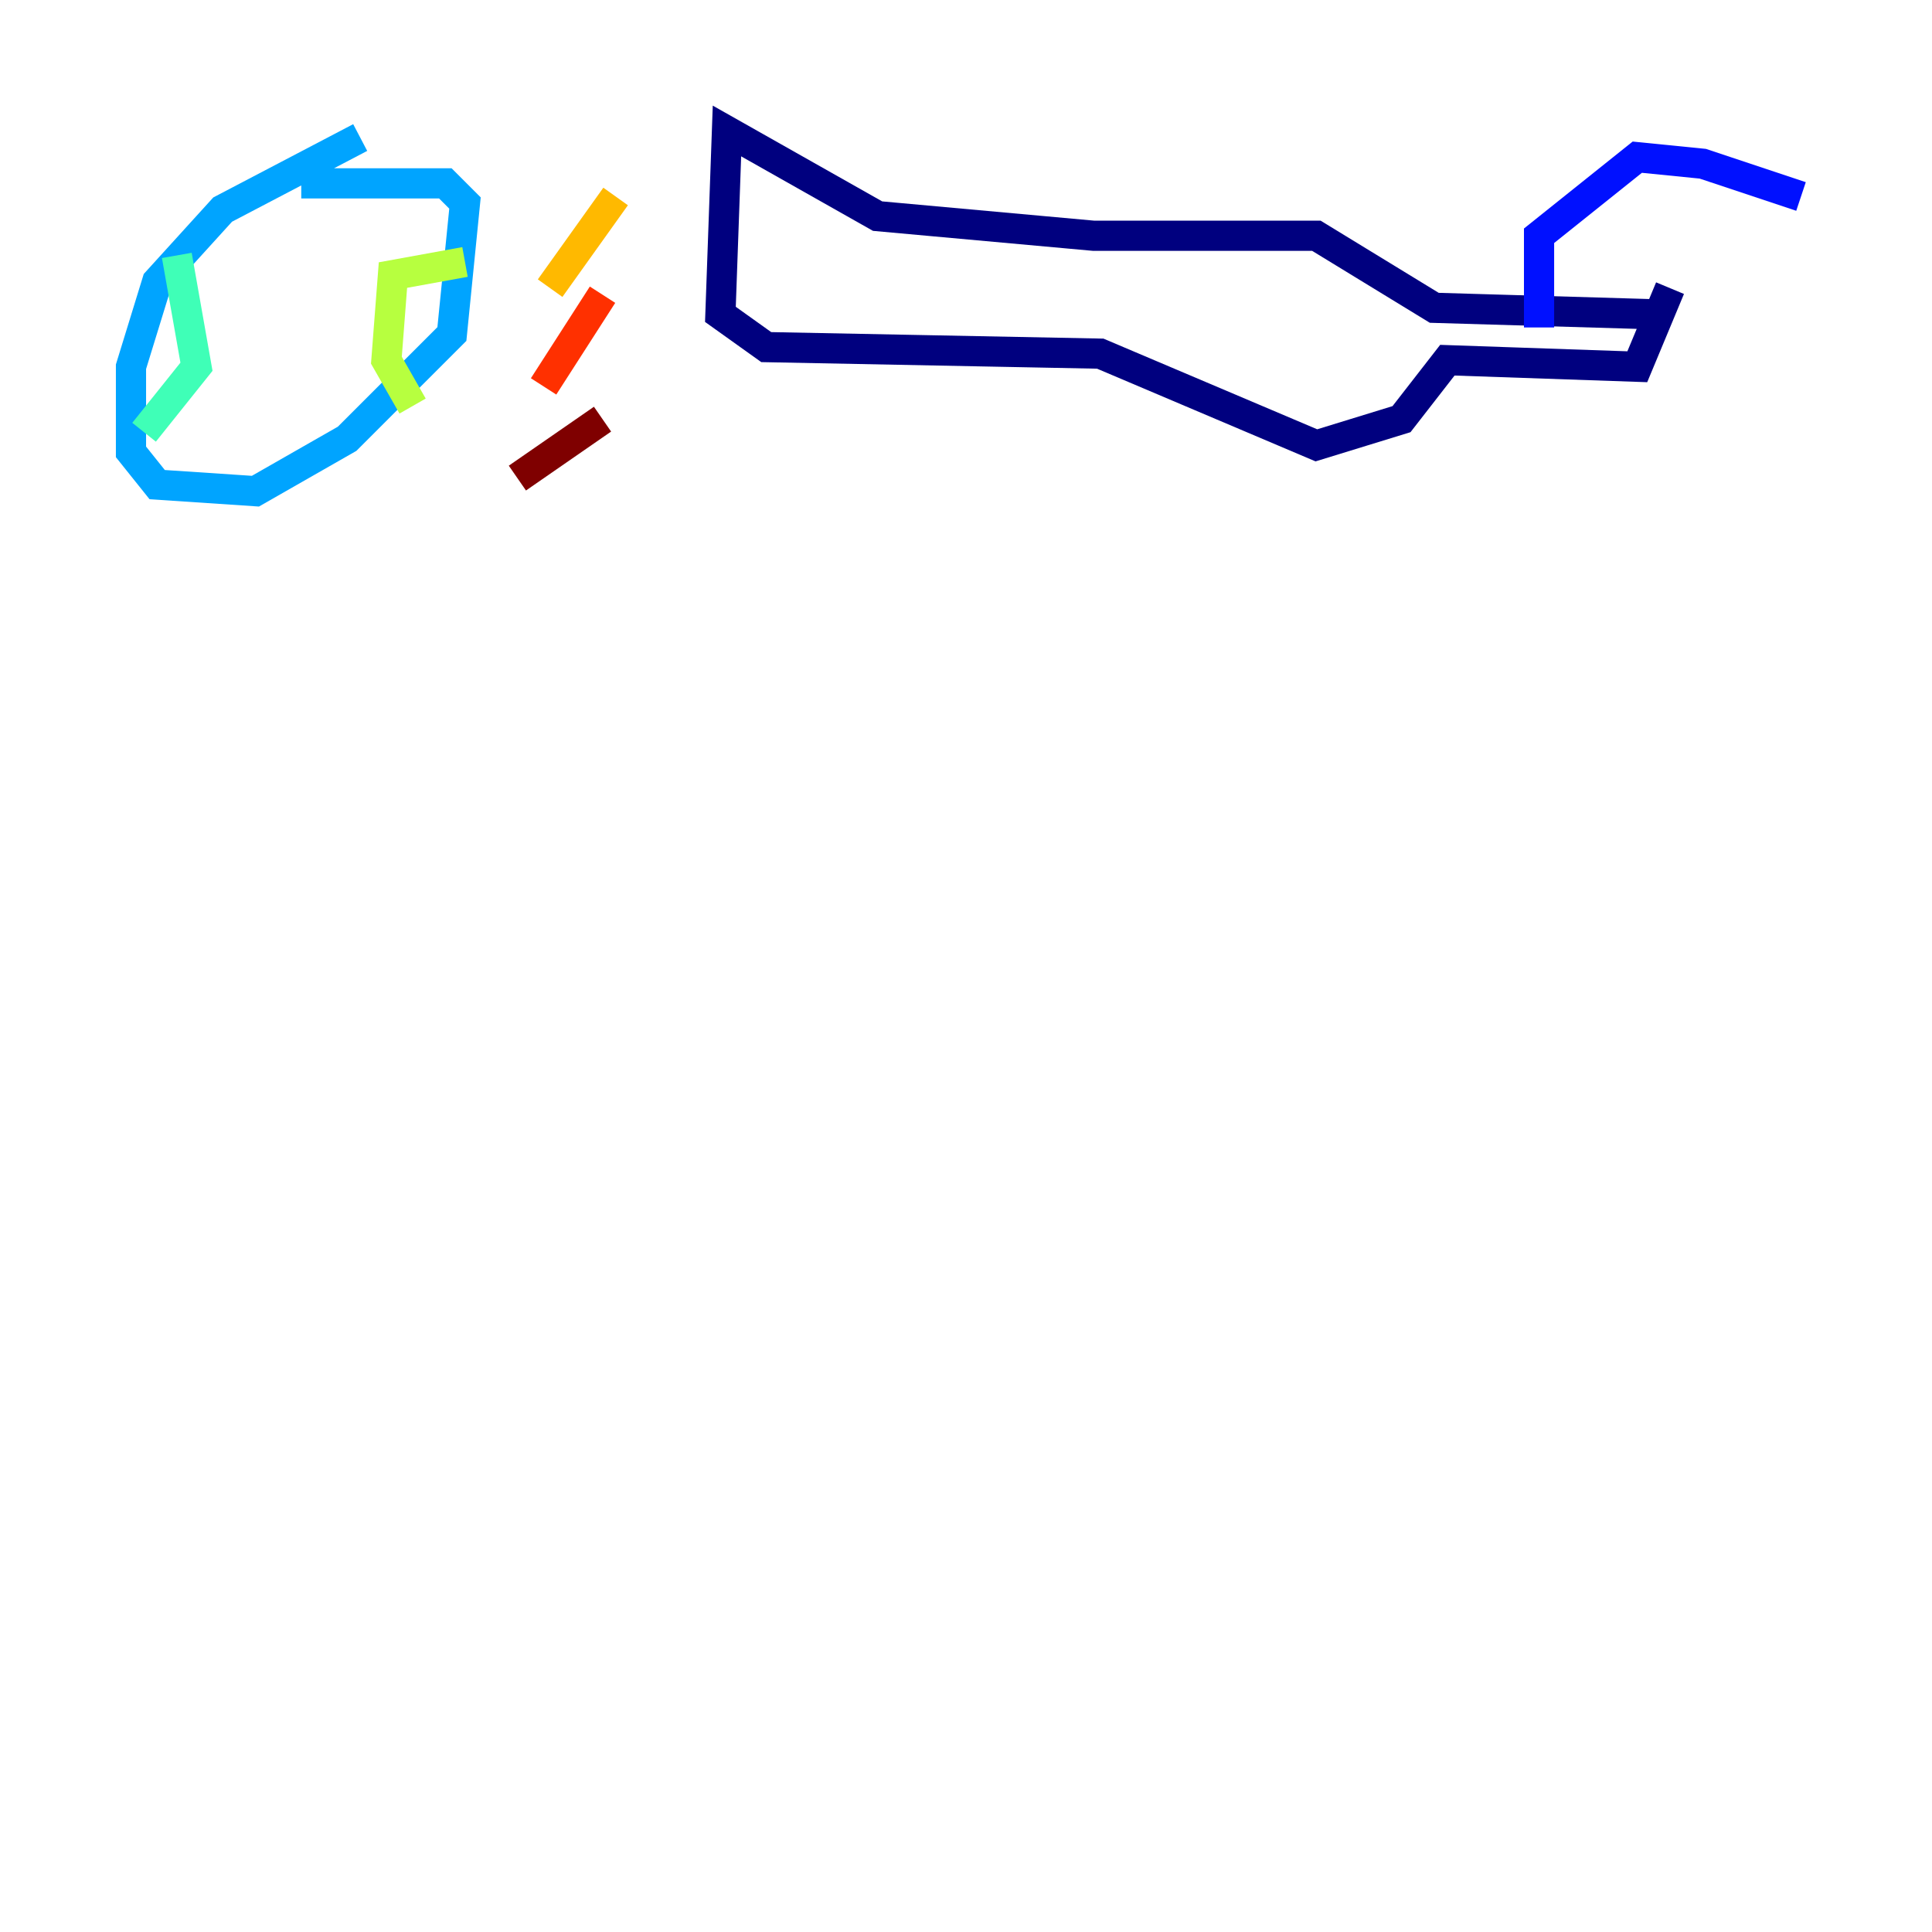 <?xml version="1.0" encoding="utf-8" ?>
<svg baseProfile="tiny" height="128" version="1.2" viewBox="0,0,128,128" width="128" xmlns="http://www.w3.org/2000/svg" xmlns:ev="http://www.w3.org/2001/xml-events" xmlns:xlink="http://www.w3.org/1999/xlink"><defs /><polyline fill="none" points="109.776,20.827 95.024,20.393 87.214,15.62 72.461,15.62 58.142,14.319 48.163,8.678 47.729,20.827 50.766,22.997 72.895,23.43 87.214,29.505 92.854,27.77 95.891,23.864 108.475,24.298 110.644,19.091" stroke="#00007f" stroke-width="2" /><polyline fill="none" points="119.322,13.017 112.814,10.848 108.475,10.414 101.966,15.62 101.966,21.695" stroke="#0010ff" stroke-width="2" /><polyline fill="none" points="23.864,9.112 14.752,13.885 10.414,18.658 8.678,24.298 8.678,29.939 10.414,32.108 16.922,32.542 22.997,29.071 29.939,22.129 30.807,13.451 29.505,12.149 19.959,12.149" stroke="#00a4ff" stroke-width="2" /><polyline fill="none" points="11.715,16.922 13.017,24.298 9.546,28.637" stroke="#3fffb7" stroke-width="2" /><polyline fill="none" points="30.807,17.356 26.034,18.224 25.6,23.864 27.336,26.902" stroke="#b7ff3f" stroke-width="2" /><polyline fill="none" points="40.786,13.017 36.447,19.091" stroke="#ffb900" stroke-width="2" /><polyline fill="none" points="39.919,19.525 36.014,25.6" stroke="#ff3000" stroke-width="2" /><polyline fill="none" points="39.919,27.77 34.278,31.675" stroke="#7f0000" stroke-width="2" /></svg>